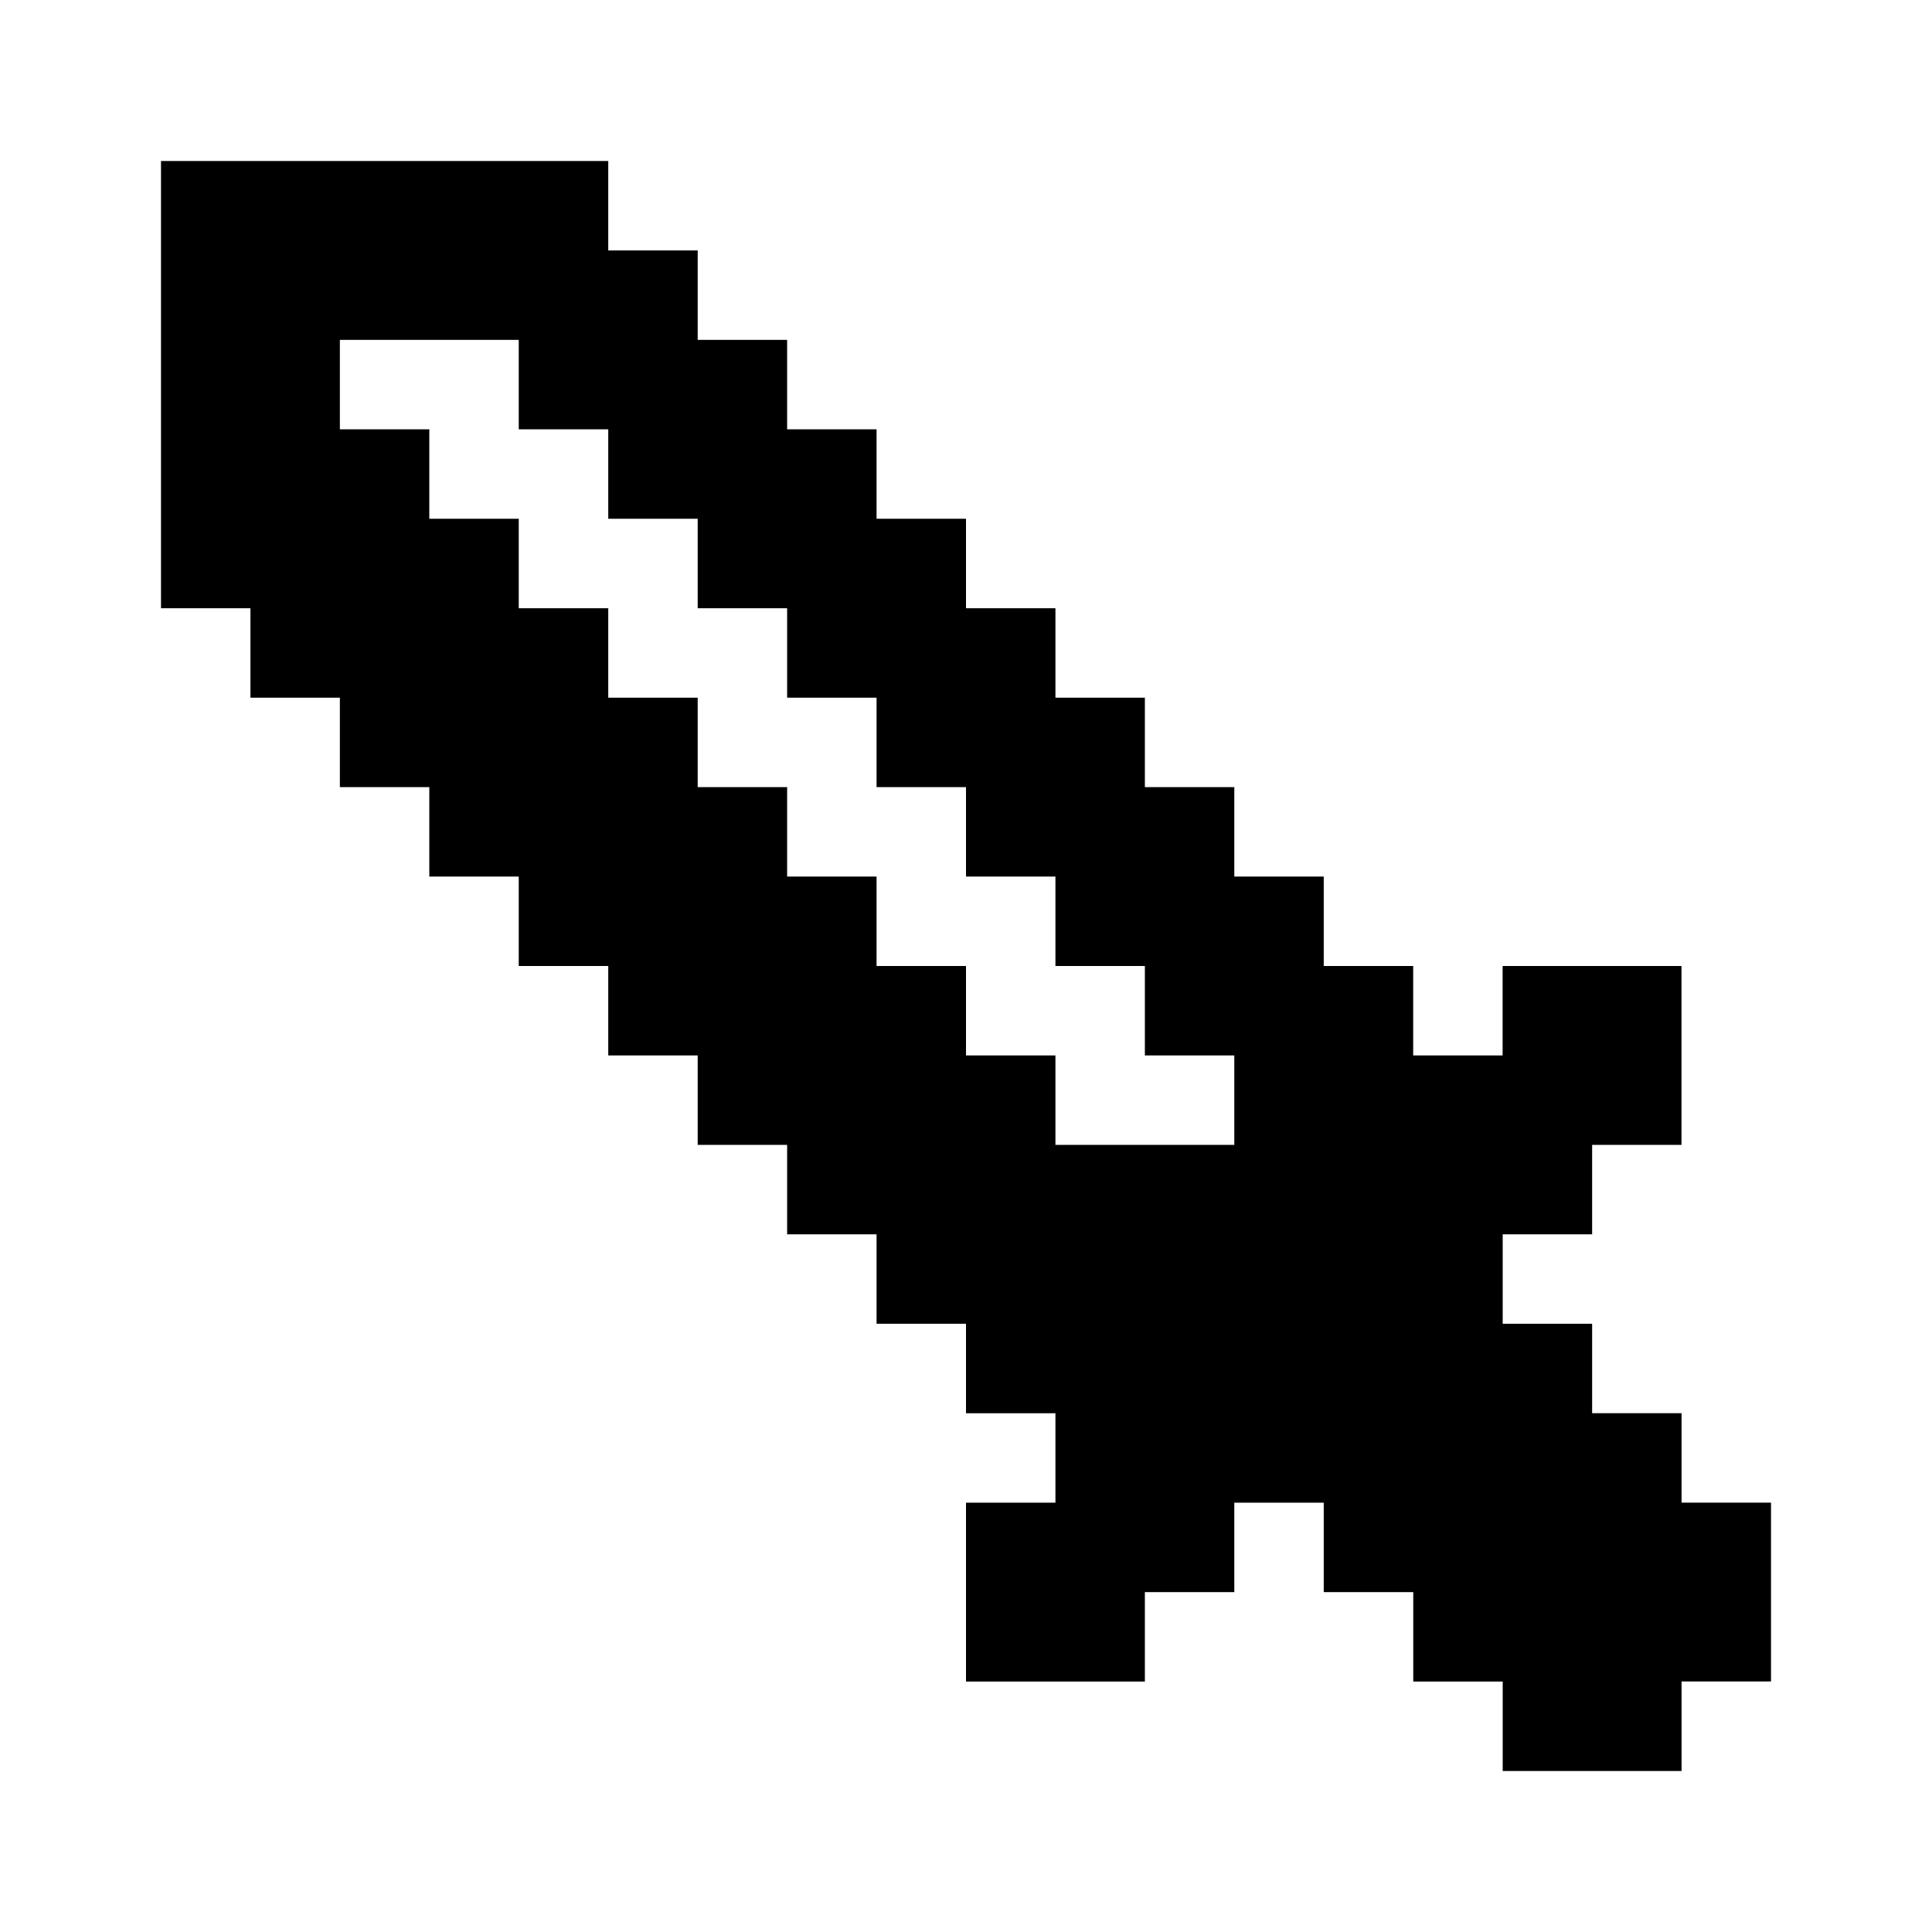 <svg xmlns="http://www.w3.org/2000/svg" width="24" height="24" viewBox="0 0 24 24">
  <g id="sword" transform="translate(9871.059 566.195)">
    <rect id="Rectangle_151720" data-name="Rectangle 151720" width="24" height="24" transform="translate(-9871.059 -566.195)" fill="#fff"/>
    <path id="sword-2" data-name="sword" d="M8.667,3.111V4.222H9.778V5.333h1.111V6.444H12V7.556h1.111V8.667h1.111V9.778h1.111v1.111h1.111V12h1.111v1.111h1.111V12h2.222v2.222H19.778v1.111H18.667v1.111h1.111v1.111h1.111v1.111H22v2.222H20.889V22H18.667V20.889H17.556V19.778H16.444V18.667H15.333v1.111H14.222v1.111H12V18.667h1.111V17.556H12V16.444H10.889V15.333H9.778V14.222H8.667V13.111H7.556V12H6.444V10.889H5.333V9.778H4.222V8.667H3.111V7.556H2V2H7.556V3.111ZM7.556,5.333H6.444V4.222H4.222V5.333H5.333V6.444H6.444V7.556H7.556V8.667H8.667V9.778H9.778v1.111h1.111V12H12v1.111h1.111v1.111h2.222V13.111H14.222V12H13.111V10.889H12V9.778H10.889V8.667H9.778V7.556H8.667V6.444H7.556Z" transform="translate(-9871.059 -566.195)"/>
  </g>
</svg>
